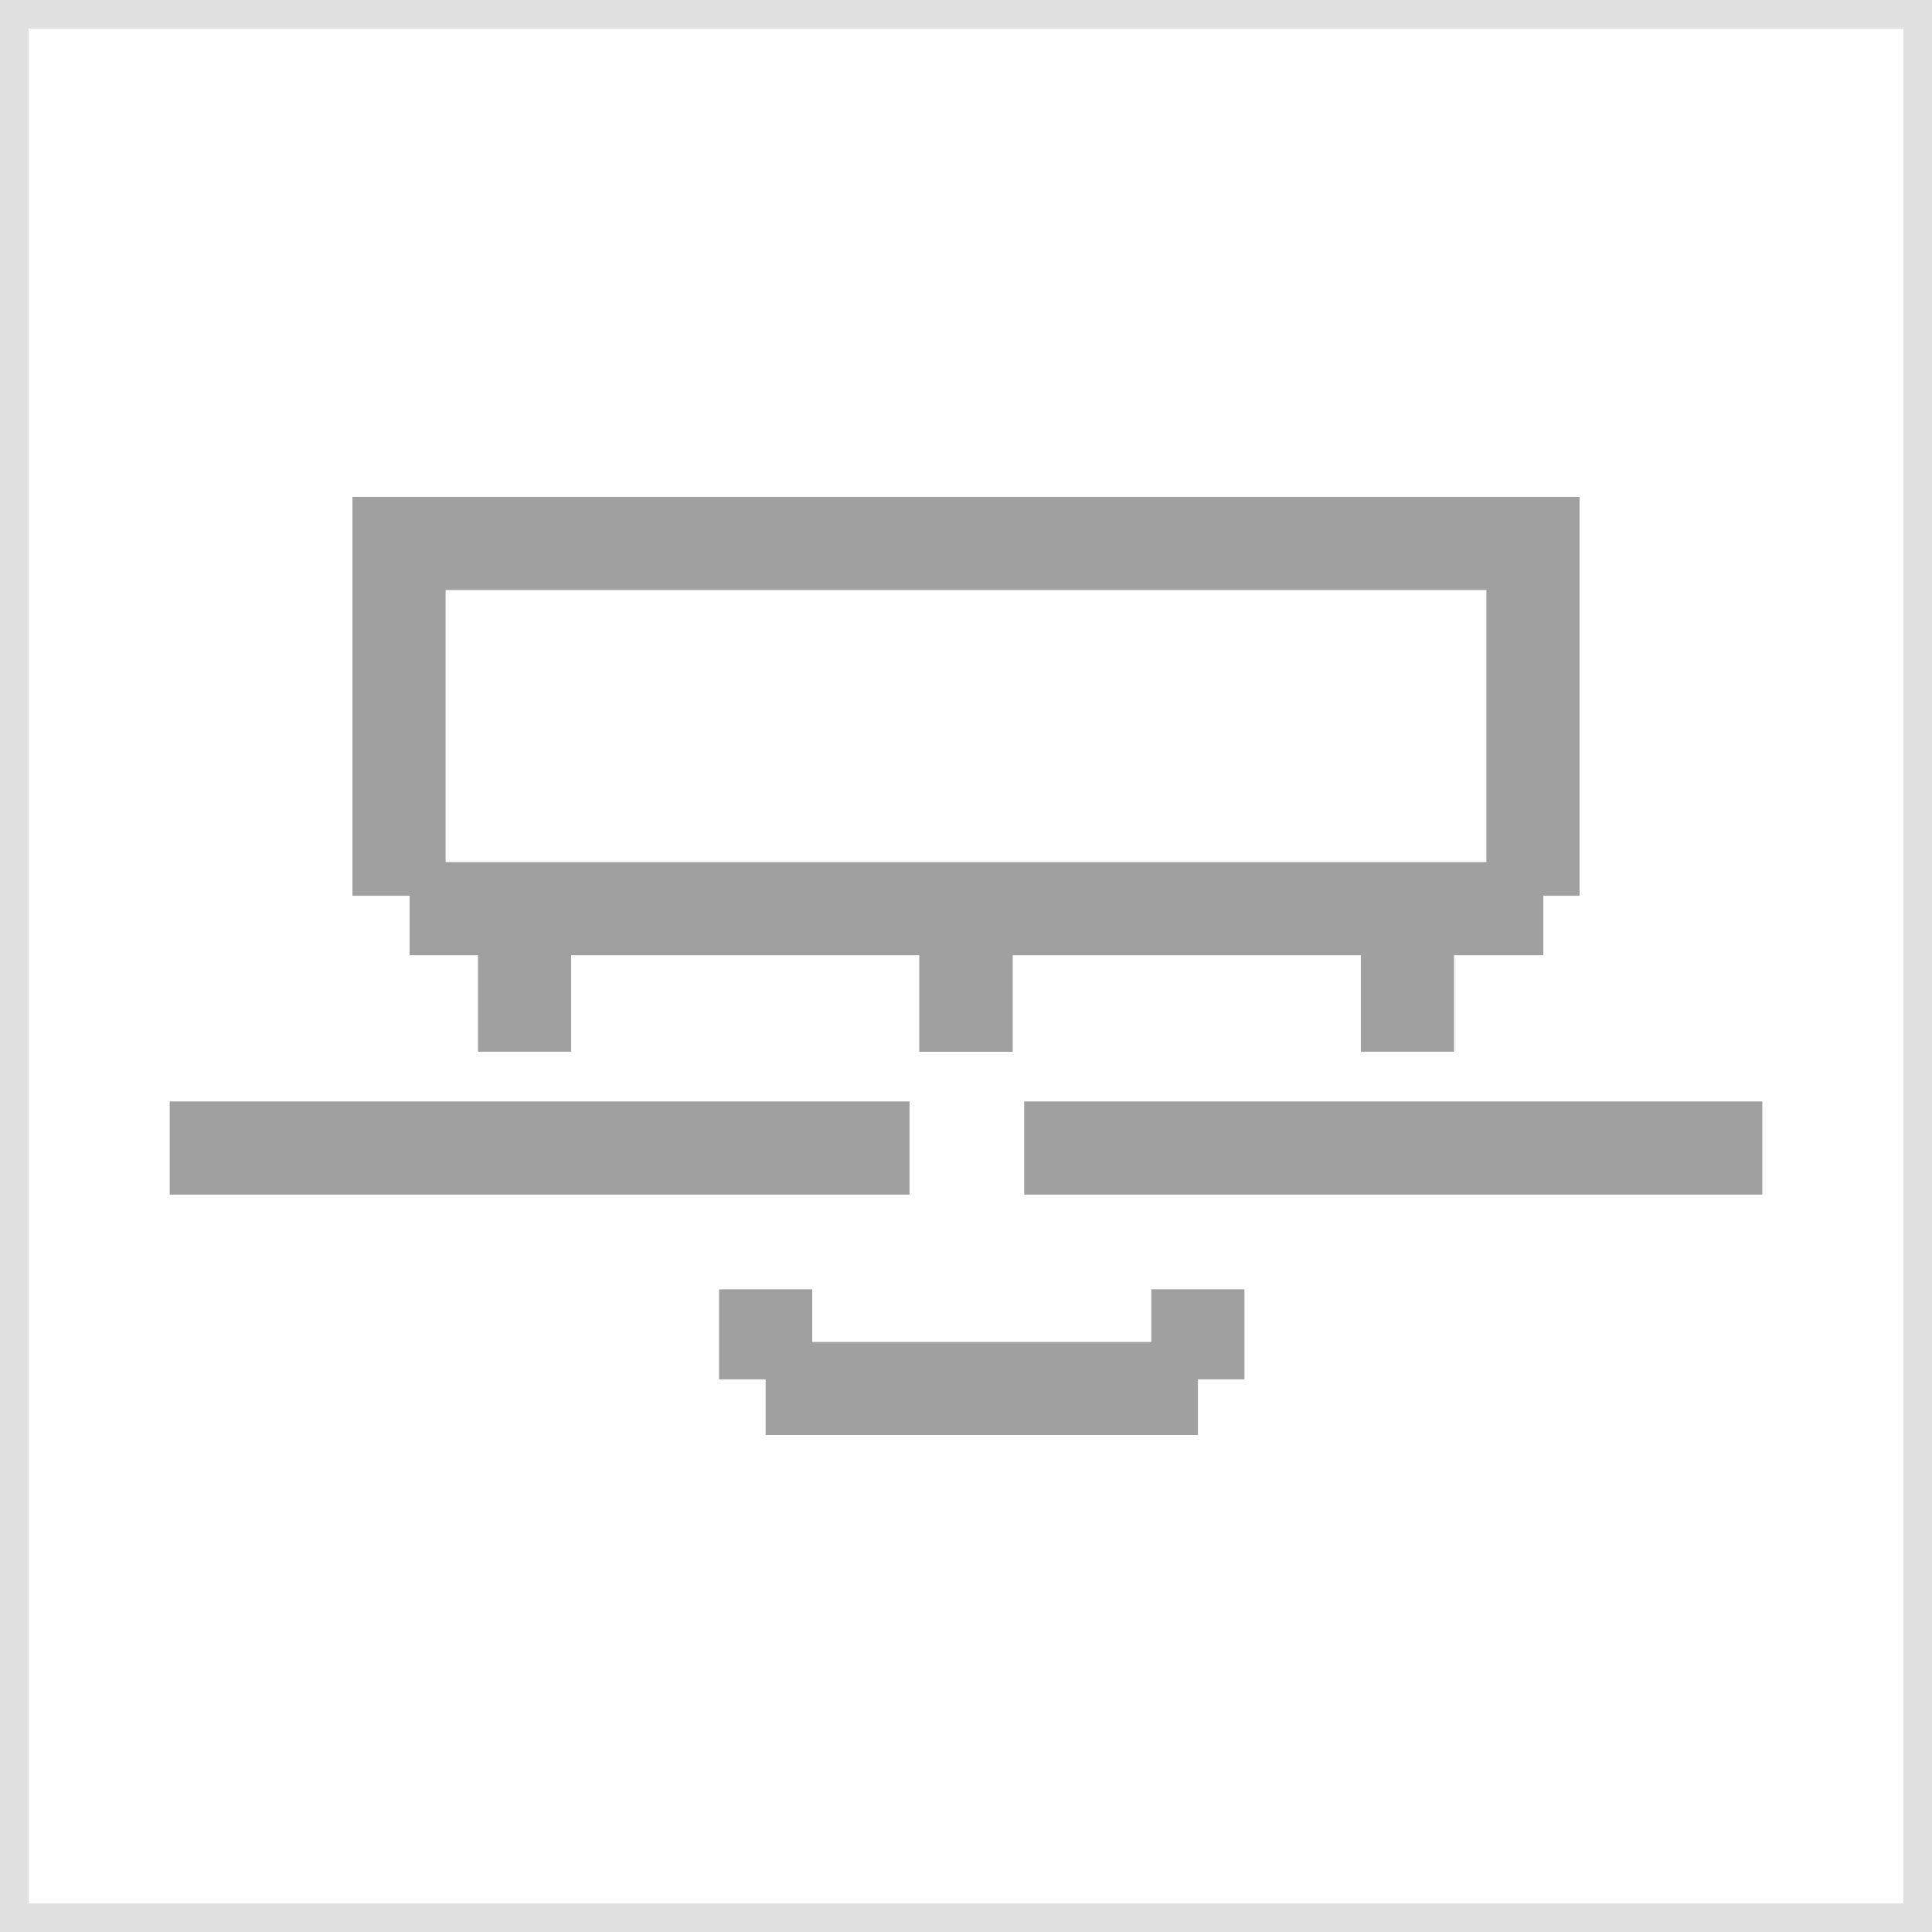<?xml version="1.0" encoding="UTF-8"?>
<svg id="Layer_2" data-name="Layer 2" xmlns="http://www.w3.org/2000/svg" viewBox="0 0 67.4 67.4">
  <defs>
    <style>
      .cls-1 {
        stroke: #e1e1e1;
      }

      .cls-1, .cls-2 {
        fill: none;
        stroke-miterlimit: 10;
      }

      .cls-2 {
        stroke: #a0a0a0;
        stroke-width: 3.25px;
      }
    </style>
  </defs>
  <g id="Layer_2-2" data-name="Layer 2">
    <g>
      <rect class="cls-1" x=".5" y=".5" width="66.4" height="66.4"/>
      <g>
        <line class="cls-2" x1="26.71" y1="48.12" x2="26.71" y2="44.98"/>
        <line class="cls-2" x1="41.79" y1="48.12" x2="41.79" y2="44.98"/>
        <polyline class="cls-2" points="13.92 31.25 13.92 18.96 53.48 18.96 53.48 31.25"/>
        <line class="cls-2" x1="33.7" y1="36.69" x2="33.7" y2="31.84"/>
        <line class="cls-2" x1="35.73" y1="40.05" x2="61.48" y2="40.05"/>
        <line class="cls-2" x1="5.92" y1="40.05" x2="31.73" y2="40.05"/>
        <line class="cls-2" x1="14.29" y1="31.7" x2="53.84" y2="31.7"/>
        <line class="cls-2" x1="26.71" y1="48.44" x2="41.79" y2="48.44"/>
        <line class="cls-2" x1="33.7" y1="36.69" x2="33.7" y2="31.84"/>
        <g>
          <line class="cls-2" x1="18.3" y1="36.69" x2="18.3" y2="31.84"/>
          <line class="cls-2" x1="49.1" y1="36.69" x2="49.1" y2="31.84"/>
        </g>
      </g>
    </g>
  </g>
</svg>